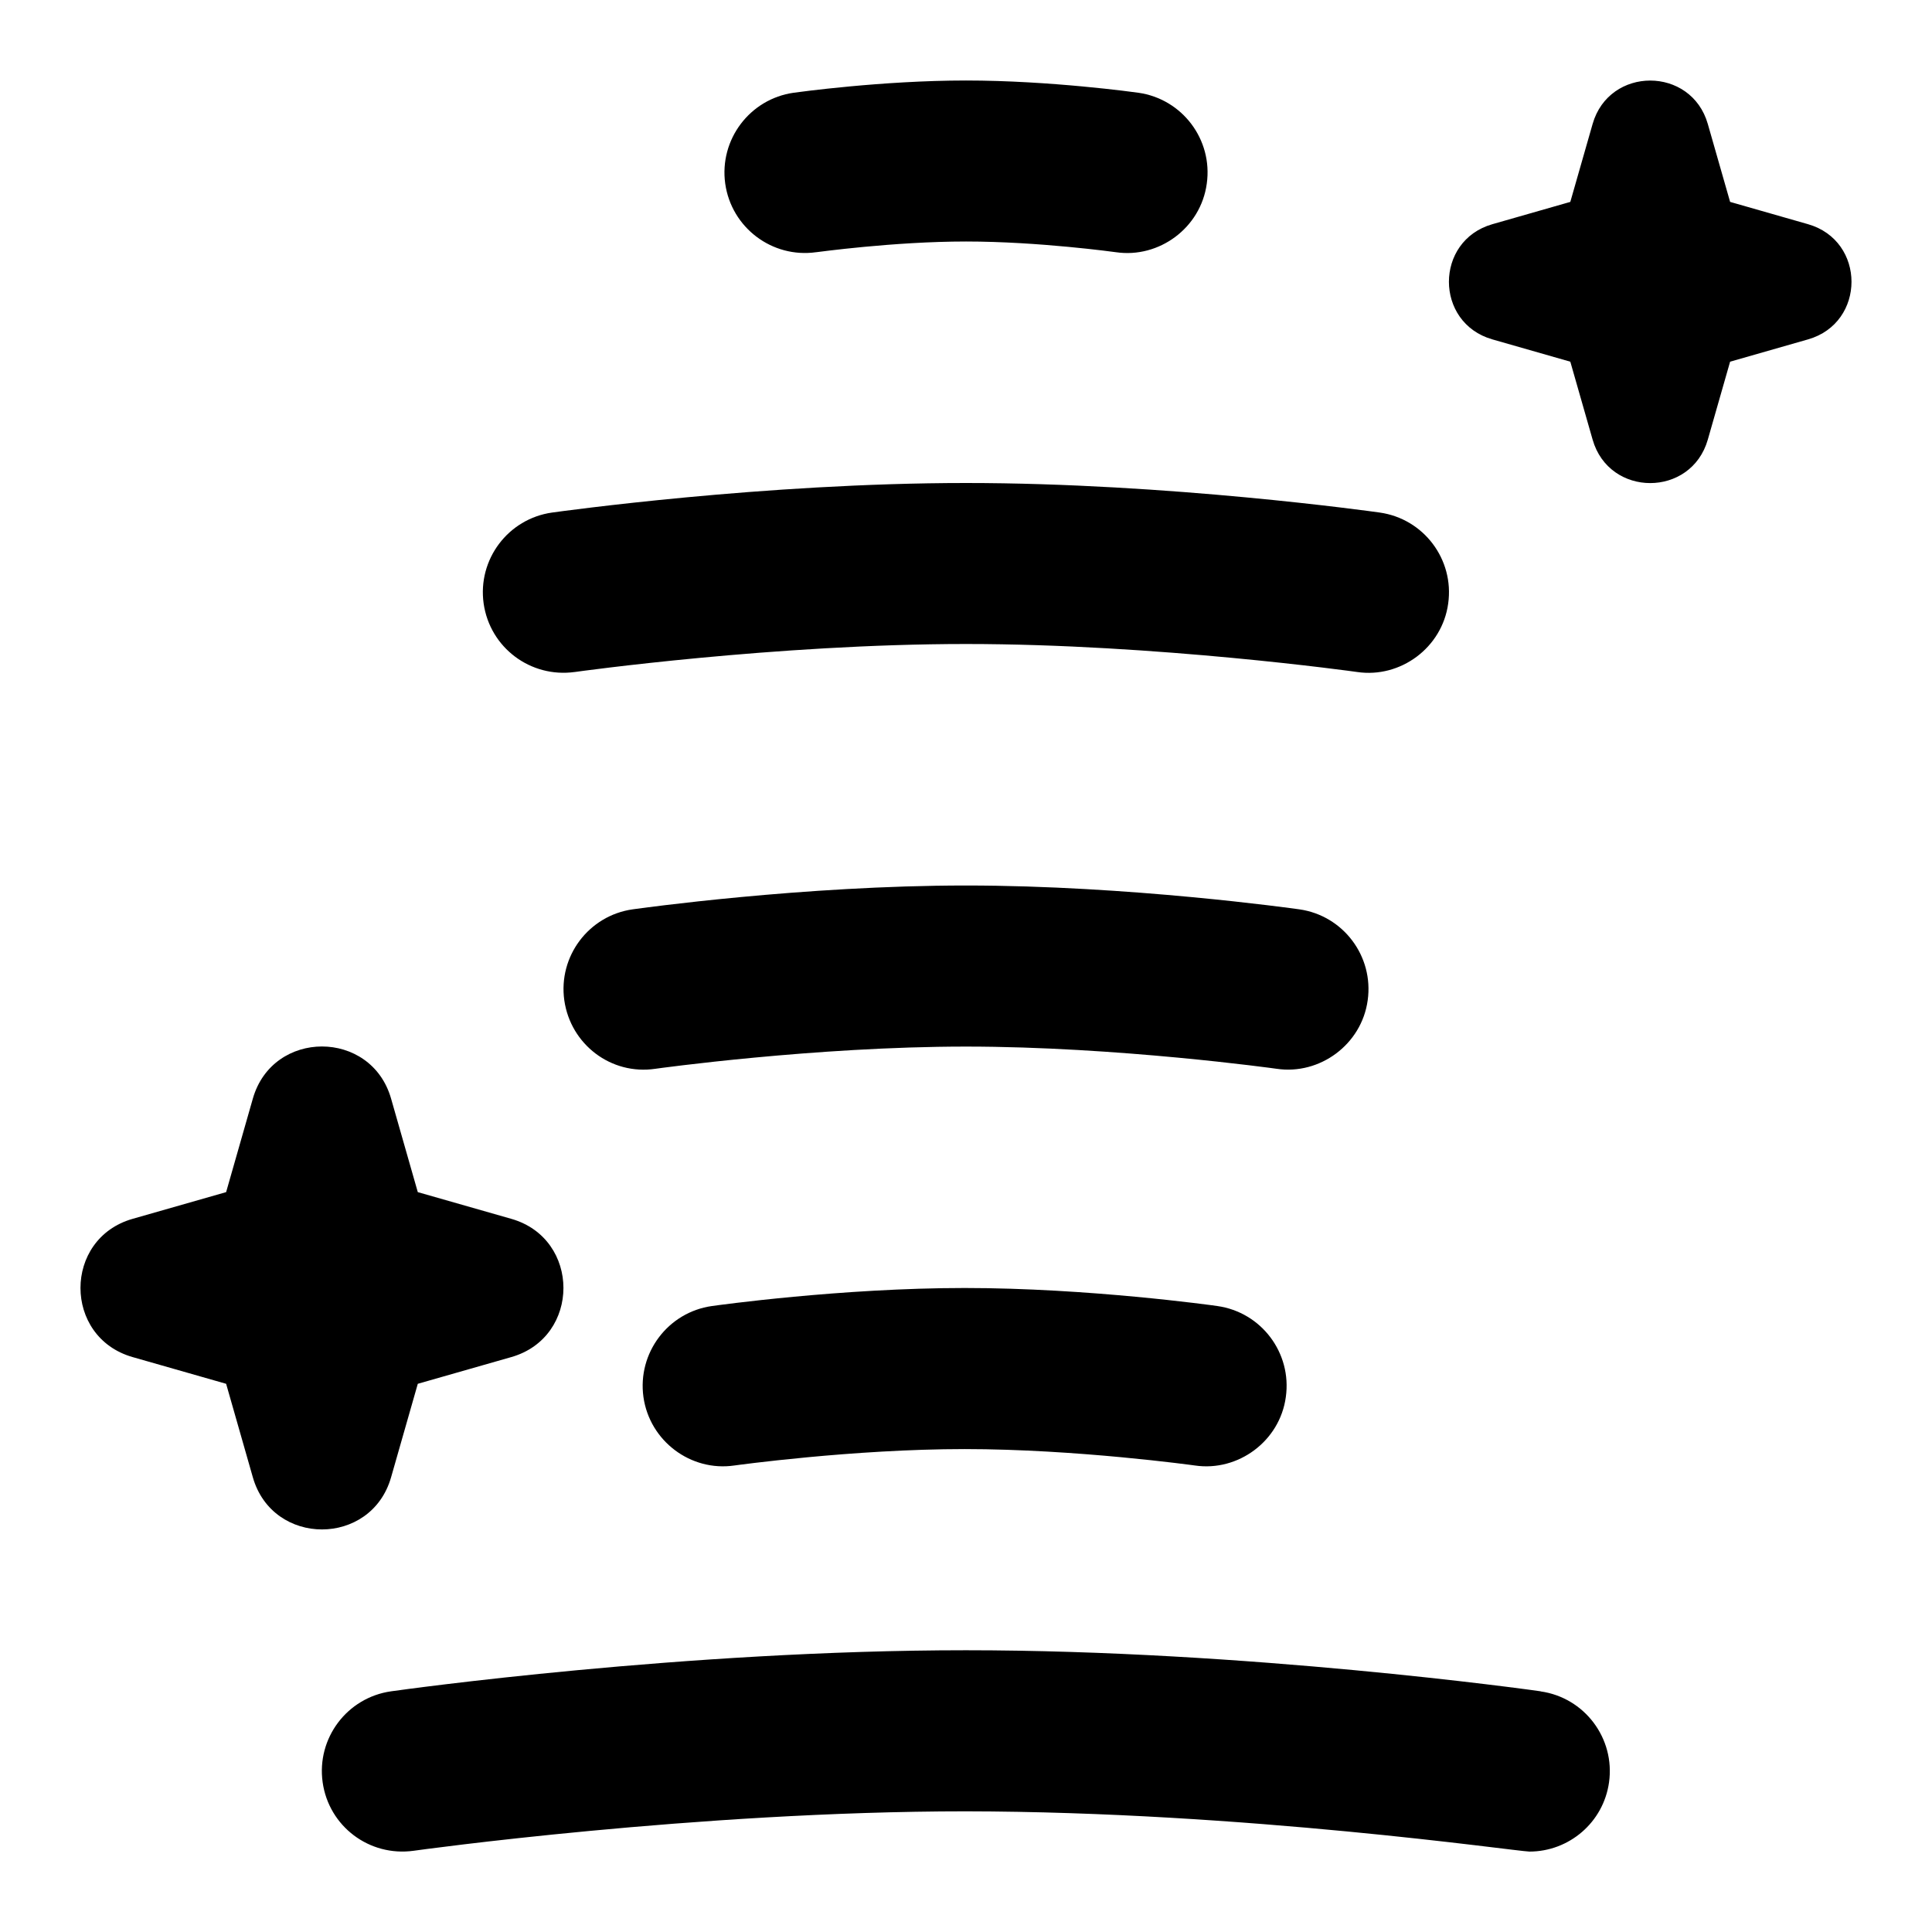 <svg id="Layer_1" viewBox="0 0 24 24" xmlns="http://www.w3.org/2000/svg" data-name="Layer 1"><path d="m3.141 18.352-.332-1.162-1.162-.332c-.863-.247-.863-1.47 0-1.717l1.162-.332.332-1.162c.247-.863 1.47-.863 1.717 0l.332 1.162 1.162.332c.863.247.863 1.47 0 1.717l-1.162.332-.332 1.162c-.247.863-1.47.863-1.717 0zm19.319-15.567-.968-.277-.277-.968c-.206-.719-1.225-.719-1.431 0l-.277.968-.968.277c-.72.206-.72 1.225 0 1.431l.968.277.277.968c.206.72 1.225.72 1.431 0l.277-.968.968-.277c.72-.206.72-1.225 0-1.431zm-3.321 18.225c-.147-.021-3.652-.51-7.14-.51s-6.992.489-7.14.51c-.547.077-.928.583-.851 1.13s.579.927 1.13.851c.035-.005 3.518-.49 6.86-.49 3.479.005 6.809.494 7.001.5.491 0 .919-.361.989-.86.077-.547-.304-1.053-.851-1.13zm-2.149-8.584c.077-.547-.304-1.053-.85-1.13-.086-.012-2.118-.296-4.14-.296s-4.054.284-4.14.296c-.546.077-.927.583-.85 1.13.078.548.581.932 1.13.851.02-.003 1.982-.276 3.86-.276s3.841.273 3.86.276c.535.079 1.055-.302 1.13-.851zm-9.85-4.078c.025-.004 2.494-.348 4.86-.348s4.835.344 4.86.348c.536.079 1.055-.301 1.13-.851.077-.547-.304-1.053-.851-1.13-.106-.015-2.629-.367-5.14-.367s-5.034.353-5.14.367c-.547.077-.928.583-.851 1.13.078.547.581.926 1.13.851zm3-5.215c.009 0 .959-.133 1.861-.133s1.852.132 1.861.133c.536.079 1.055-.302 1.129-.852.077-.546-.304-1.052-.851-1.129-.044-.006-1.094-.152-2.14-.152s-2.095.146-2.14.152c-.546.077-.927.583-.851 1.129.077.547.583.929 1.129.852zm4.984 13.091c-.065-.009-1.606-.224-3.14-.224s-3.075.215-3.14.224c-.546.077-.927.583-.851 1.13.077.546.587.93 1.129.851.015-.002 1.471-.204 2.861-.204s2.846.202 2.861.204c.535.079 1.055-.302 1.129-.851.077-.547-.304-1.053-.851-1.13z"/></svg>